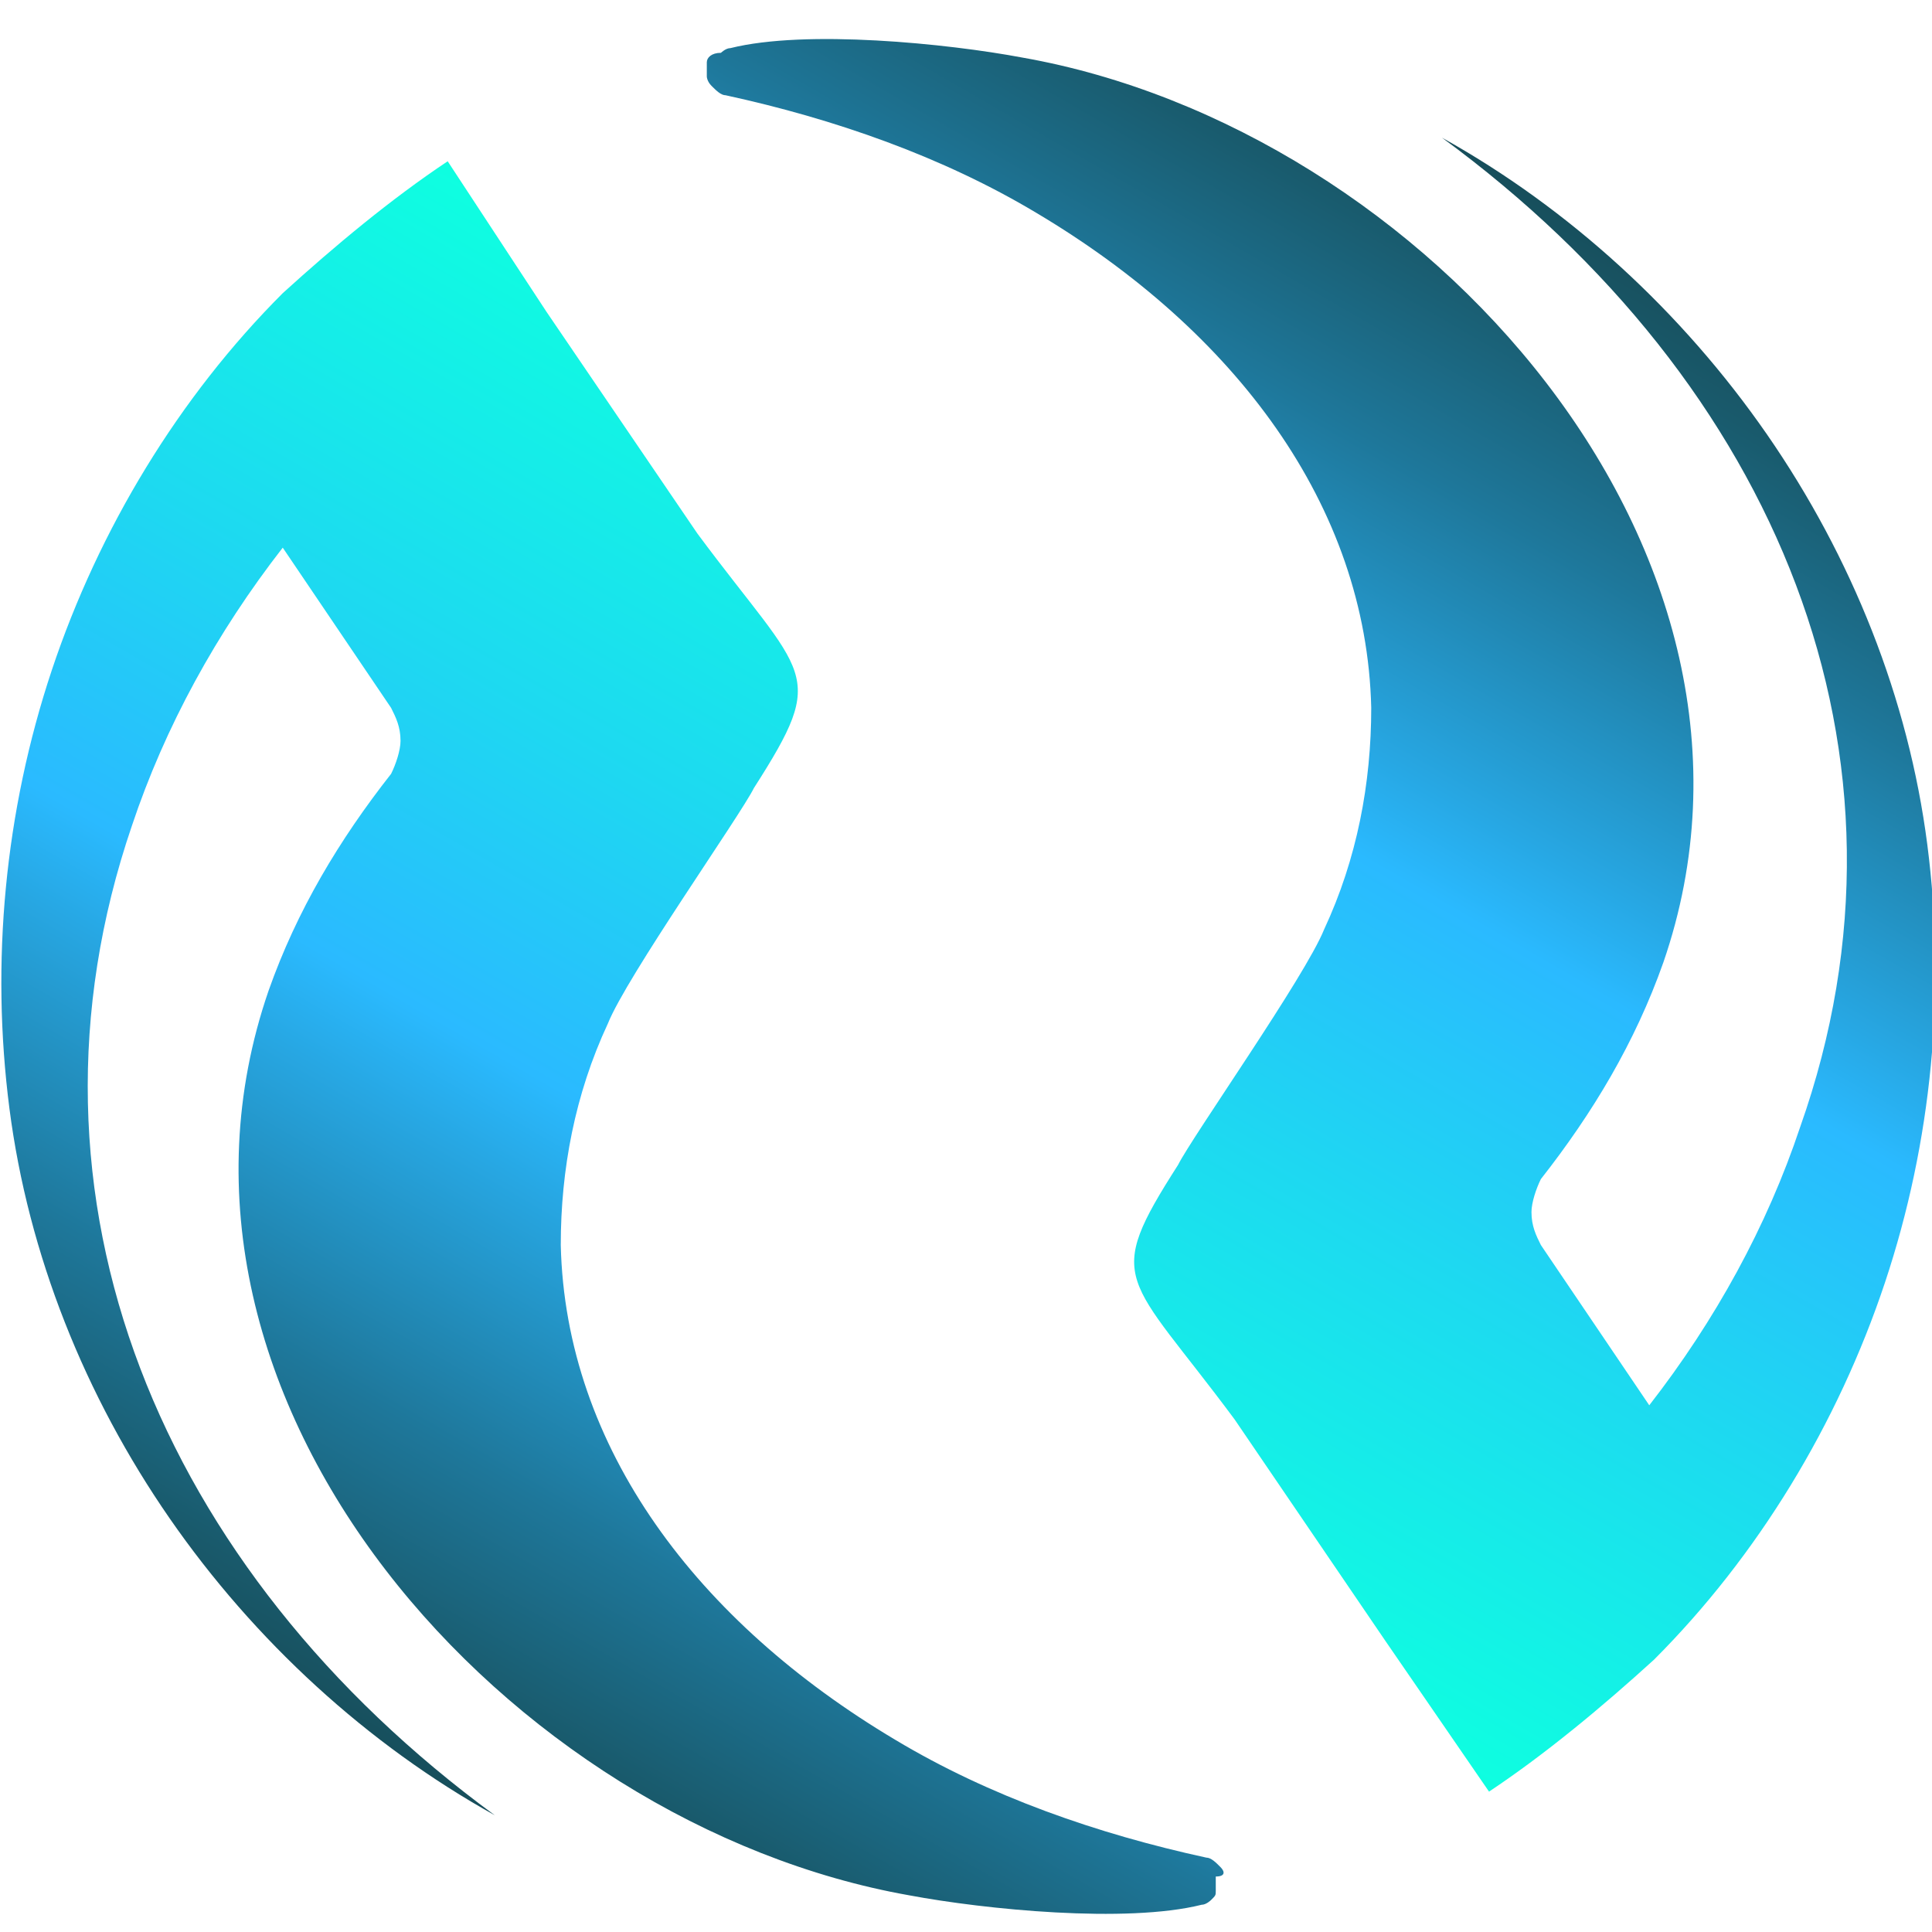 <svg width="32" height="32" viewBox="0 0 32 32" fill="none" xmlns="http://www.w3.org/2000/svg">
<g clip-path="url(#clip0_171_16358)">
<path d="M20.215 30.925C20.137 30.846 20.058 30.768 19.98 30.768C18.185 30.378 16.39 29.754 14.829 28.817C11.551 26.866 9.366 23.978 9.288 20.622C9.288 19.373 9.522 18.125 10.068 16.954C10.38 16.173 12.254 13.52 12.488 13.051C13.736 11.1 13.346 11.256 11.551 8.837L9.054 5.168L7.415 2.671C6.478 3.295 5.541 4.076 4.683 4.856C2.966 6.573 1.639 8.759 0.858 11.1C0.078 13.442 -0.156 15.939 0.156 18.359C0.468 20.778 1.405 23.12 2.81 25.149C4.215 27.178 6.088 28.895 8.195 30.066C2.654 26.008 0.078 19.842 2.185 13.676C2.732 12.037 3.59 10.476 4.683 9.071L6.478 11.725C6.556 11.881 6.634 12.037 6.634 12.271C6.634 12.427 6.556 12.661 6.478 12.817C5.619 13.91 4.917 15.081 4.449 16.407C2.107 23.198 8.429 30.222 15.063 31.393C16.312 31.627 18.654 31.861 19.902 31.549C19.98 31.549 20.058 31.471 20.058 31.471C20.137 31.393 20.137 31.393 20.137 31.315C20.137 31.237 20.137 31.159 20.137 31.081C20.293 31.081 20.293 31.003 20.215 30.925Z" fill="url(#paint0_linear_171_16358)"/>
<path d="M11.785 1.422C11.863 1.5 11.941 1.578 12.02 1.578C13.815 1.968 15.61 2.593 17.171 3.529C20.449 5.48 22.634 8.368 22.712 11.724C22.712 12.973 22.478 14.222 21.932 15.393C21.619 16.173 19.746 18.827 19.512 19.295C18.263 21.246 18.654 21.09 20.449 23.51L22.946 27.178L24.663 29.675C25.6 29.051 26.537 28.271 27.395 27.49C29.112 25.773 30.439 23.588 31.22 21.246C32 18.905 32.234 16.407 31.922 13.988C31.61 11.568 30.673 9.227 29.268 7.197C27.863 5.168 25.99 3.451 23.883 2.28C29.424 6.339 32 12.505 29.815 18.671C29.268 20.31 28.41 21.871 27.317 23.276L25.522 20.622C25.444 20.466 25.366 20.31 25.366 20.076C25.366 19.919 25.444 19.685 25.522 19.529C26.38 18.436 27.083 17.266 27.551 15.939C29.893 9.149 23.571 2.124 16.936 0.954C15.688 0.719 13.346 0.485 12.098 0.797C12.02 0.797 11.941 0.875 11.941 0.875C11.785 0.875 11.707 0.954 11.707 1.032C11.707 1.11 11.707 1.188 11.707 1.266C11.707 1.266 11.707 1.344 11.785 1.422Z" fill="url(#paint1_linear_171_16358)"/>
</g>
<defs>
<linearGradient id="paint0_linear_171_16358" x1="5.982" y1="28.84" x2="17.673" y2="8.59" gradientUnits="userSpaceOnUse">
<stop stop-color="#174E5B"/>
<stop offset="0.07" stop-color="#195A6C"/>
<stop offset="0.21" stop-color="#1E779A"/>
<stop offset="0.4" stop-color="#27A7E3"/>
<stop offset="0.47" stop-color="#2ABAFF"/>
<stop offset="0.7" stop-color="#1DDAF0"/>
<stop offset="1" stop-color="#0EFFE0"/>
</linearGradient>
<linearGradient id="paint1_linear_171_16358" x1="26.02" y1="3.507" x2="14.328" y2="23.756" gradientUnits="userSpaceOnUse">
<stop stop-color="#174E5B"/>
<stop offset="0.07" stop-color="#195A6C"/>
<stop offset="0.21" stop-color="#1E779A"/>
<stop offset="0.4" stop-color="#27A7E3"/>
<stop offset="0.47" stop-color="#2ABAFF"/>
<stop offset="0.7" stop-color="#1DDAF0"/>
<stop offset="1" stop-color="#0EFFE0"/>
</linearGradient>
<clipPath id="clip0_171_16358">
<rect width="32" height="32" fill="white"/>
</clipPath>
</defs>
</svg>
